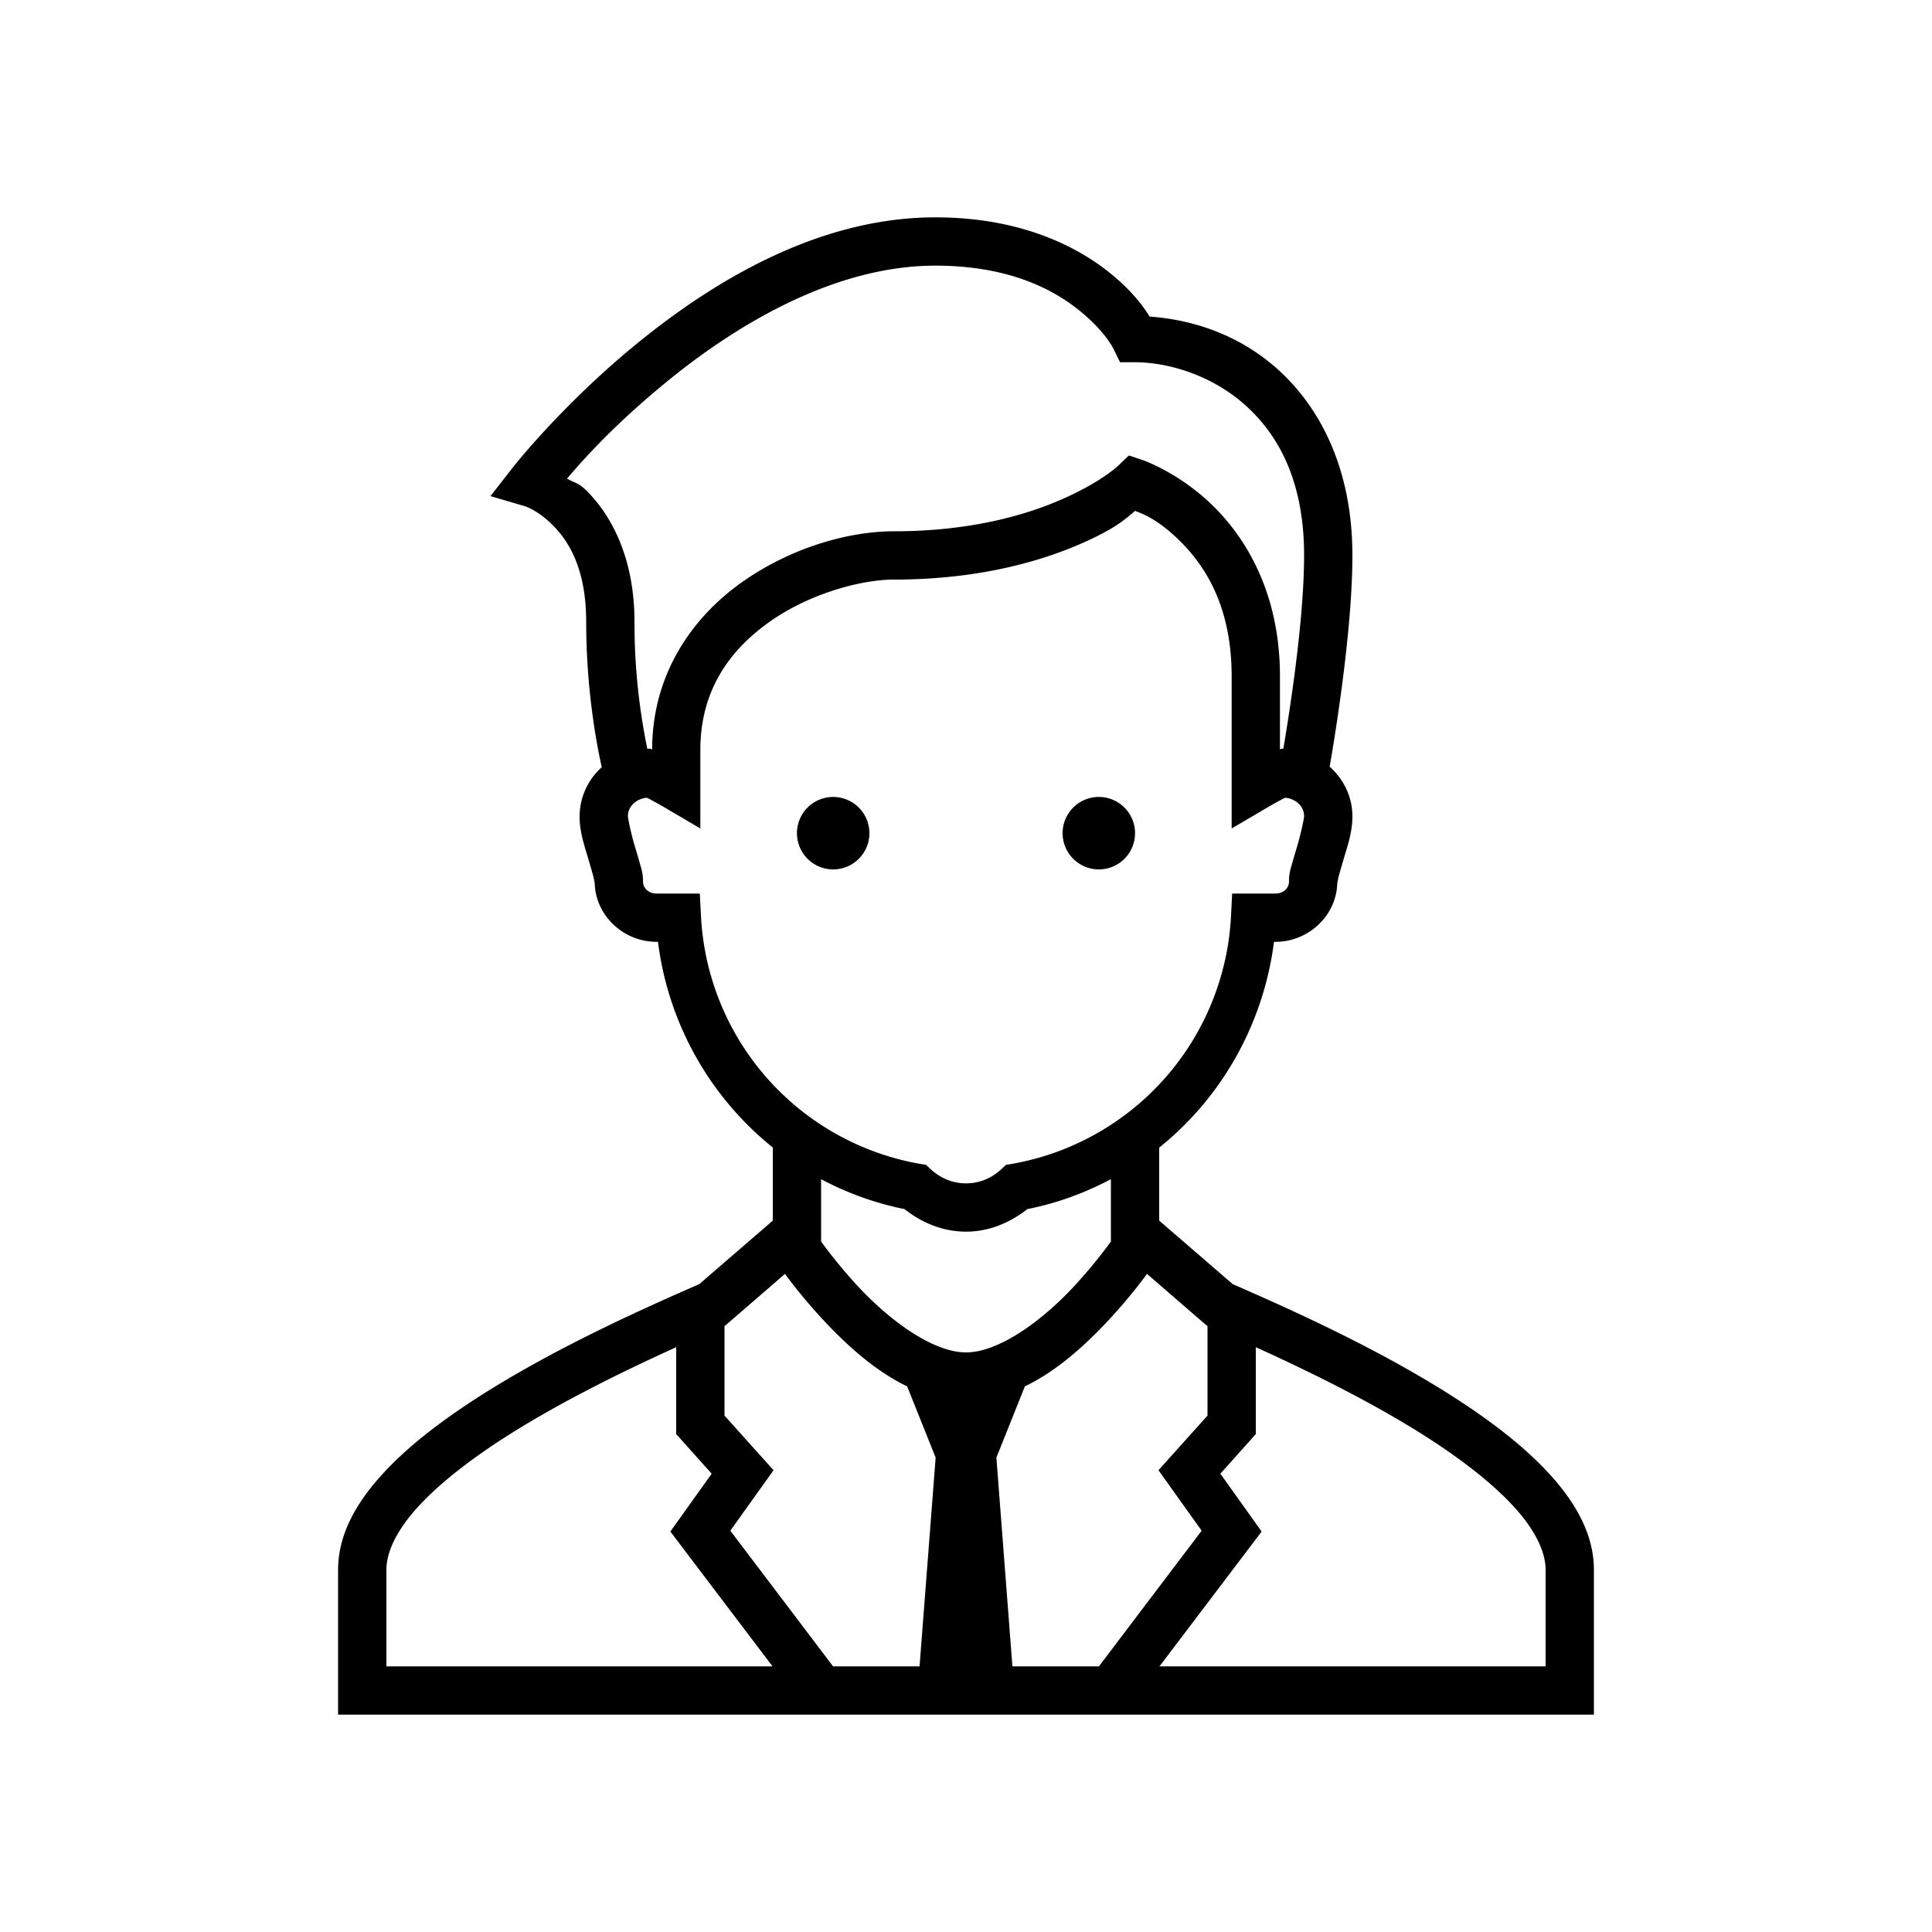 <svg xmlns="http://www.w3.org/2000/svg" viewBox="0 0 80 80"><path d="M38.727 9c-4.84 0-9.192 2.648-12.348 5.223-3.156 2.578-5.168 5.164-5.168 5.164l-.902 1.156 1.41.414s.547.152 1.203.824c.652.668 1.351 1.809 1.351 3.969 0 2.8.43 5.063.645 6.02A2.741 2.741 0 0 0 24 33.8c0 .65.195 1.204.355 1.747.079.273.157.527.207.719.051.191.063.379.063.234 0 1.39 1.18 2.5 2.563 2.5h.058A13.004 13.004 0 0 0 32 47.516v3.027l-3.043 2.629c-2.262.988-5.828 2.578-8.926 4.535-1.578.996-3.031 2.078-4.133 3.266C14.797 62.16 14 63.5 14 65v6h52v-6c0-1.5-.797-2.84-1.898-4.027-1.102-1.188-2.555-2.27-4.133-3.266-3.098-1.957-6.664-3.547-8.926-4.535L48 50.543V47.52c2.563-2.055 4.309-5.079 4.754-8.52h.059c1.382 0 2.562-1.11 2.562-2.5 0 .145.012-.043.063-.234.05-.192.128-.446.207-.72.16-.542.355-1.097.355-1.745 0-.82-.371-1.543-.941-2.055.183-1.055.941-5.57.941-8.746 0-3.594-1.344-6.168-3.156-7.766-1.63-1.43-3.543-2.004-5.239-2.125-.273-.433-.757-1.113-1.761-1.898C44.402 10.09 42.09 9 38.727 9zm0 2c2.937 0 4.761.91 5.882 1.79 1.125.878 1.496 1.651 1.496 1.651l.274.559H47c1.332 0 3.125.508 4.52 1.738C52.918 17.968 54 19.891 54 23c0 2.79-.664 6.86-.86 8h-.015c-.086 0-.07.02-.125.027V28c0-3.422-1.398-5.723-2.805-7.086-1.406-1.363-2.879-1.863-2.879-1.863l-.57-.192-.437.418s-.63.618-2.149 1.313C42.64 21.285 40.29 22 37 22c-1.8 0-4.172.637-6.23 2.074-2.051 1.434-3.758 3.778-3.766 6.957-.055-.008-.043-.031-.129-.031-.023 0-.047.008-.07.008a25.783 25.783 0 0 1-.532-5.258c0-2.617-.937-4.355-1.918-5.363-.418-.43-.511-.356-.875-.57.692-.813 1.977-2.255 4.165-4.04C30.617 13.352 34.633 11 38.727 11zM47 21.156c.242.094.875.293 1.805 1.192C49.898 23.41 51 25.105 51 28v6.305l1.504-.883c.258-.149.496-.281.664-.367.02-.012.027-.012.047-.024.457.047.785.367.785.77 0 .074-.117.66-.27 1.183-.078.258-.156.52-.222.758-.067.238-.133.406-.133.758 0 .266-.219.5-.563.5H51.02l-.047.95a10.988 10.988 0 0 1-9.032 10.237l-.285.047-.215.2c-.39.355-.882.566-1.441.566s-1.05-.215-1.445-.57l-.211-.196-.285-.047a10.988 10.988 0 0 1-9.032-10.238l-.05-.949h-1.79c-.343 0-.562-.234-.562-.5 0-.352-.066-.52-.133-.758-.066-.238-.144-.5-.222-.758-.153-.523-.27-1.109-.27-1.183 0-.403.328-.723.785-.77.02.012.027.012.047.024.168.086.406.218.664.367l1.504.883V31.05c0-2.492 1.242-4.168 2.914-5.336C33.586 24.547 35.711 24 37 24c3.582 0 6.23-.785 7.992-1.59 1.309-.598 1.653-.965 2.008-1.254zM34.5 33a1.5 1.5 0 1 0 0 3 1.5 1.5 0 0 0 0-3zm11 0a1.5 1.5 0 1 0 0 3 1.5 1.5 0 0 0 0-3zM34 48.828c1.07.567 2.227.992 3.453 1.238.703.555 1.574.934 2.547.934.973 0 1.836-.379 2.54-.934 1.23-.242 2.39-.671 3.46-1.238v2.582a20.784 20.784 0 0 1-1.574 1.906C43.094 54.734 41.34 56 40 56c-1.34 0-3.094-1.266-4.426-2.684A20.784 20.784 0 0 1 34 51.41zm-1.496 3.922a22.52 22.52 0 0 0 1.61 1.934c.949 1.011 2.109 2.078 3.449 2.722l1.18 2.95L38.077 69h-3.582l-4.254-5.617 1.79-2.504L30 58.617v-3.715l.04-.02zm14.992 0l2.465 2.133.039.02v3.714l-2.031 2.262 1.789 2.504L45.504 69h-3.582l-.664-8.645 1.18-2.949c1.34-.644 2.5-1.71 3.449-2.722a22.52 22.52 0 0 0 1.61-1.934zM28 55.785v3.598l1.469 1.64-1.711 2.395L31.988 69H16v-4c0-.762.453-1.684 1.367-2.668.914-.984 2.242-1.996 3.727-2.934 2.234-1.41 4.812-2.664 6.906-3.613zm24 0c2.094.95 4.672 2.203 6.906 3.613 1.485.938 2.813 1.95 3.727 2.934C63.547 63.316 64 64.238 64 65v4H48.012l4.23-5.582-1.71-2.395L52 59.383z"/></svg>